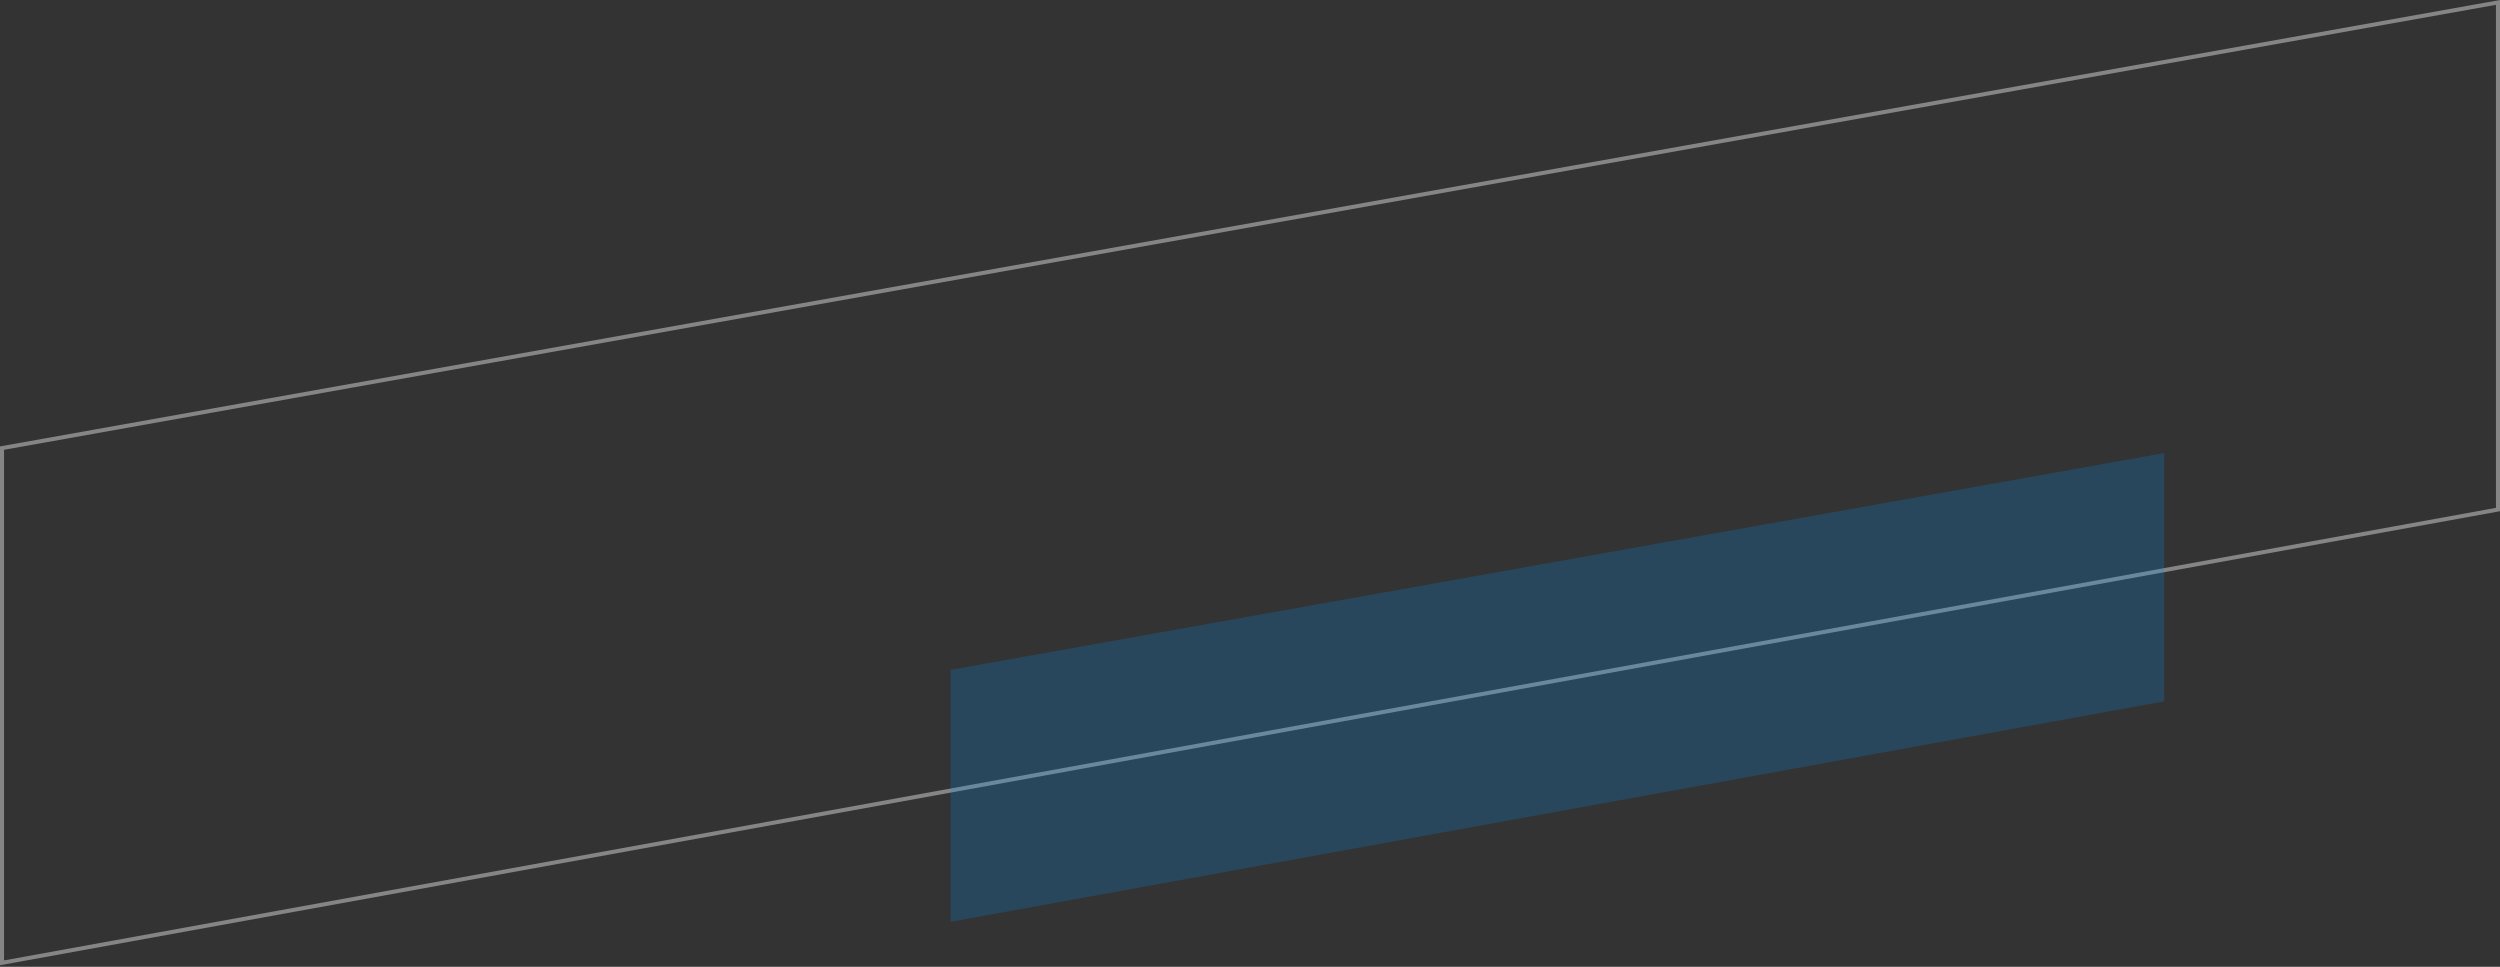 <svg width="618" height="239" viewBox="0 0 618 239" fill="none" xmlns="http://www.w3.org/2000/svg">
<rect x="0" y="0" width="618" height="239" fill="#333333" stroke="none"/>
<path d="M0.5 238.008L0.5 110.771L617.5 0.597V125.956L0.5 238.008Z" stroke="white" stroke-opacity="0.4"/>
<path d="M235 165.589L535 112V173.368L235 227.87L235 165.589Z" fill="url(#paint0_linear_10_58)"/>
<defs>
<linearGradient id="paint0_linear_10_58" x1="535" y1="140.667" x2="283.137" y2="55.179" gradientUnits="userSpaceOnUse">
<stop stop-color="#0097FE" stop-opacity="0.2"/>
<stop offset="1" stop-color="#0097FE" stop-opacity="0.2"/>
</linearGradient>
</defs>
</svg>
